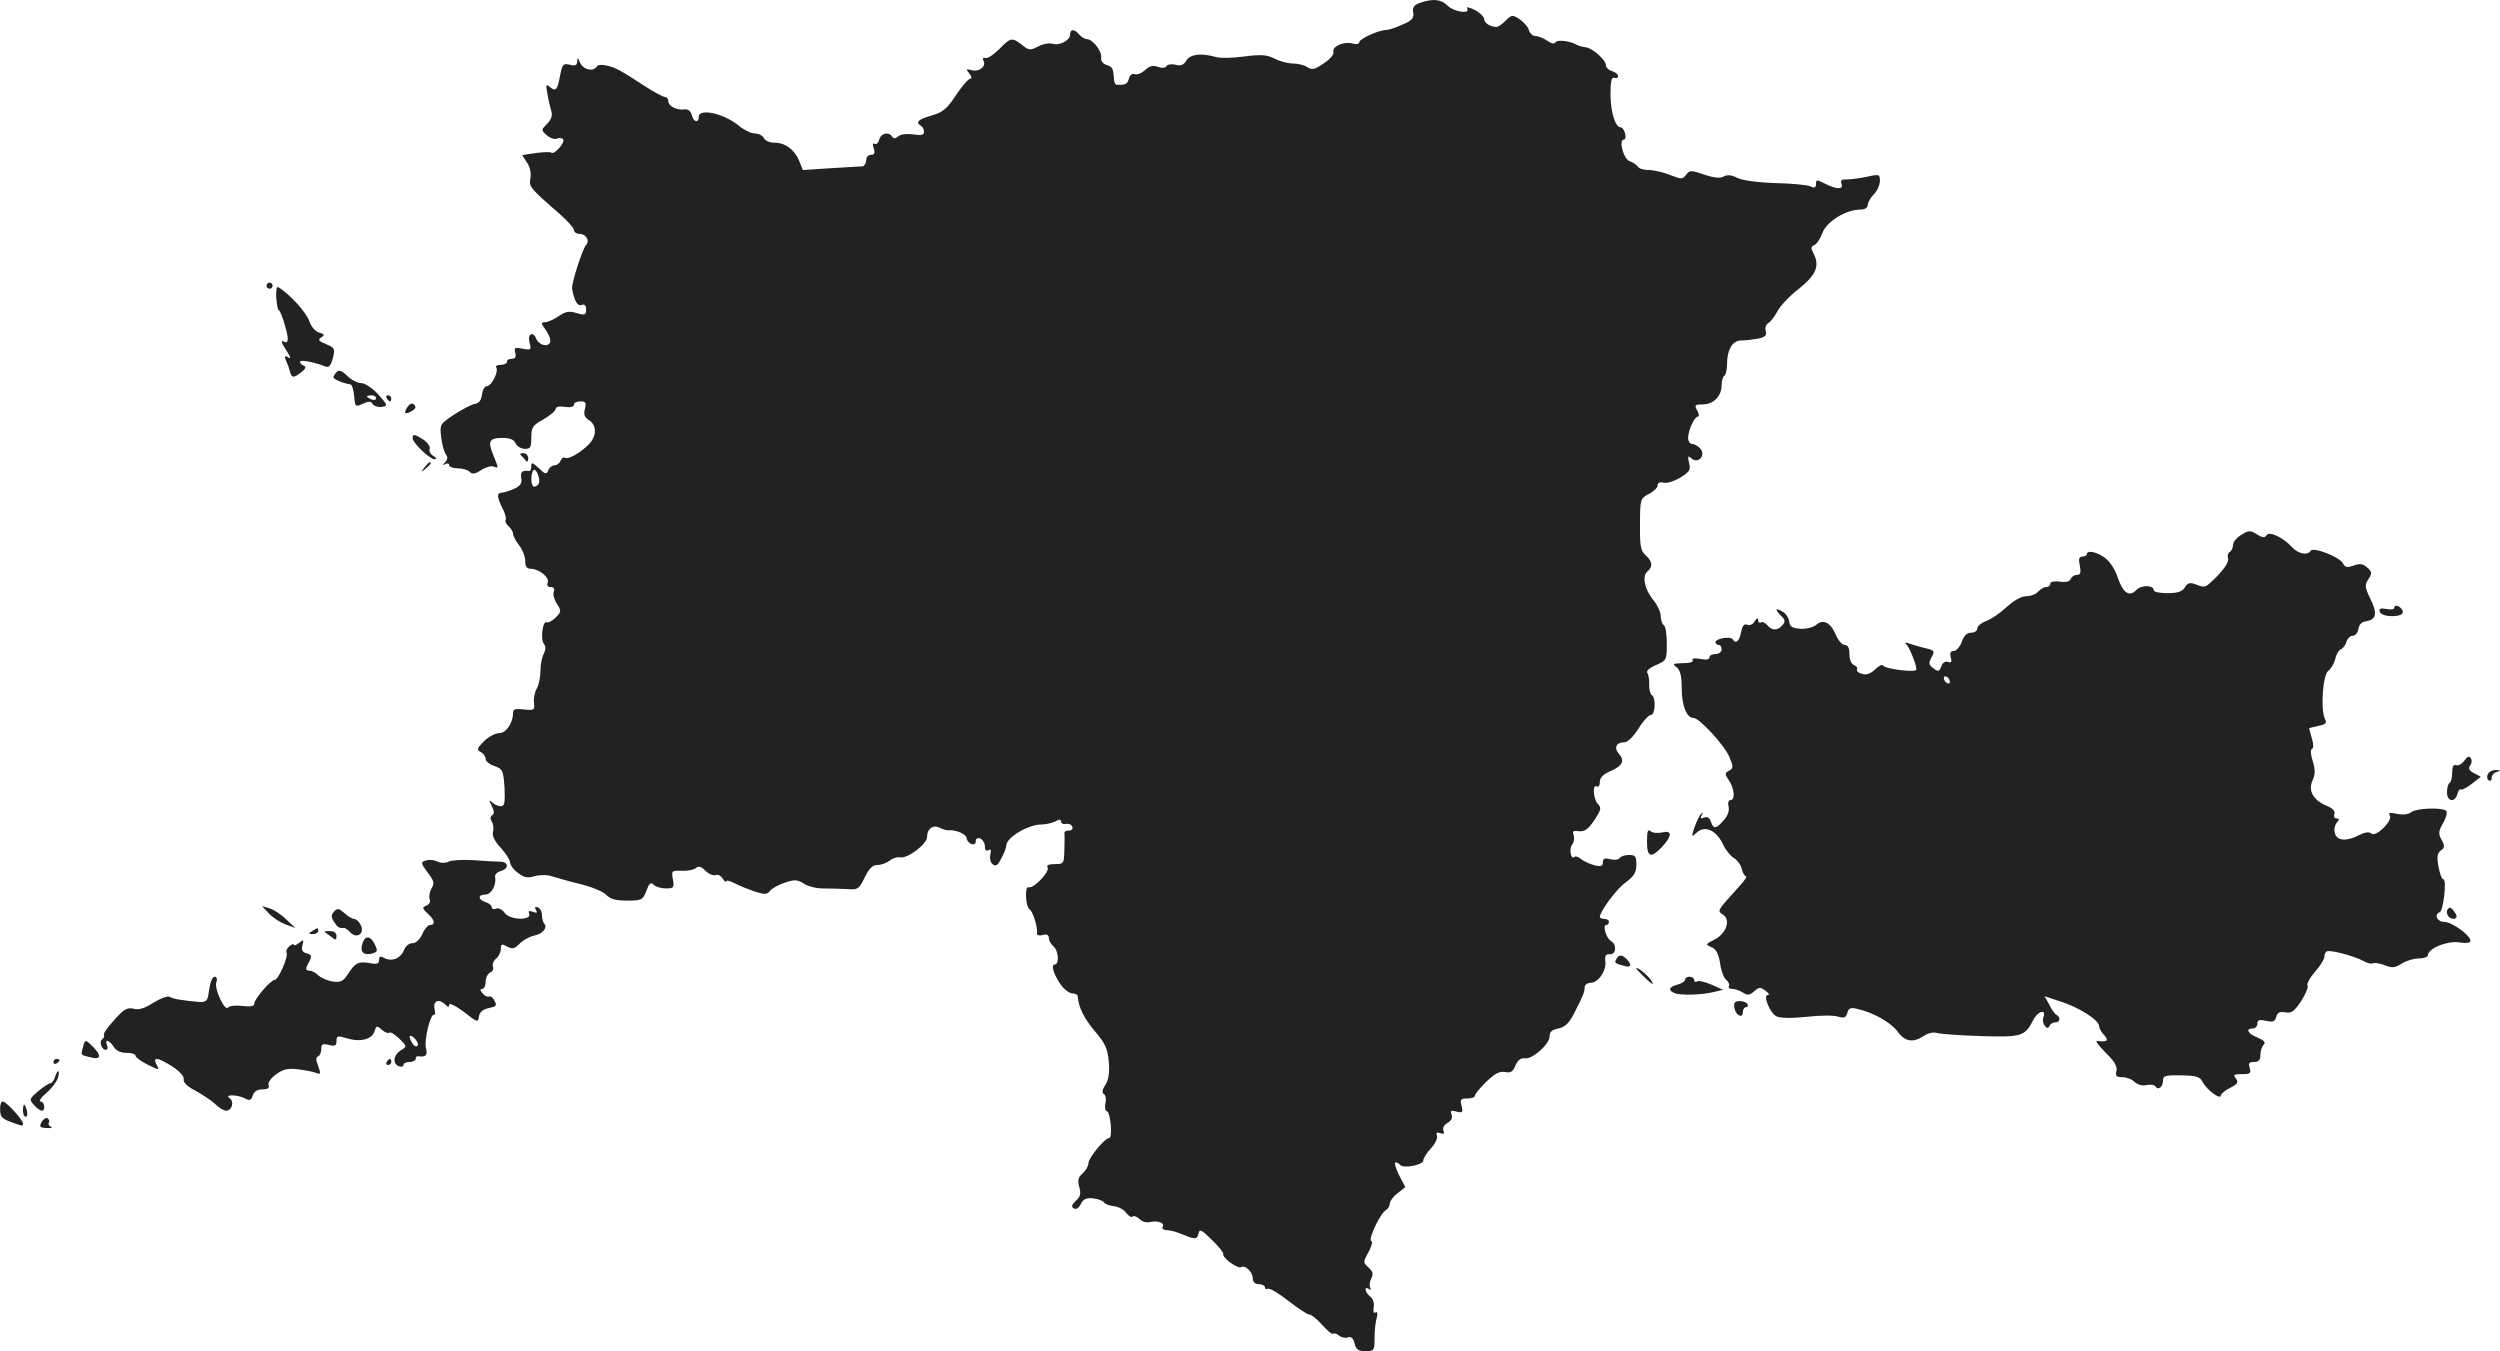 <?xml version="1.0" standalone="no"?>
<!DOCTYPE svg PUBLIC "-//W3C//DTD SVG 20010904//EN"
 "http://www.w3.org/TR/2001/REC-SVG-20010904/DTD/svg10.dtd">
<svg version="1.0" xmlns="http://www.w3.org/2000/svg"
 width="821.252pt" height="443.855pt" viewBox="0 0 821.252 443.855"
 preserveAspectRatio="xMidYMid meet">
<g transform="translate(-598.46,1247.855) scale(0.1,-0.1)"
fill="#222222" stroke="none">
<path d="M10649 12469 c-20 -7 -25 -15 -22 -32 3 -17 -4 -26 -35 -39 -21 -10
-46 -18 -54 -18 -24 0 -88 -29 -88 -40 0 -6 -11 -8 -24 -4 -29 7 -67 -11 -61
-29 3 -6 -11 -23 -31 -36 -30 -21 -39 -23 -55 -13 -10 7 -32 12 -47 12 -16 0
-43 7 -61 16 -25 13 -44 14 -99 7 -37 -5 -79 -6 -92 -2 -49 14 -85 10 -98 -11
-9 -15 -19 -19 -36 -14 -13 3 -27 1 -30 -5 -4 -6 -15 -7 -28 -2 -16 6 -28 3
-42 -11 -11 -10 -26 -16 -34 -13 -8 3 -16 -3 -19 -15 -5 -18 -11 -21 -40 -20
-5 0 -8 8 -9 18 -2 36 -5 41 -24 47 -13 4 -20 14 -18 25 3 20 -28 60 -47 60
-7 0 -18 7 -25 15 -16 19 -30 19 -30 0 0 -19 -36 -38 -59 -30 -10 3 -31 -1
-46 -9 -26 -14 -31 -13 -53 5 -33 25 -37 25 -74 -13 -18 -18 -38 -32 -46 -30
-8 2 -11 -1 -7 -8 11 -18 -13 -39 -38 -32 -20 5 -20 4 -8 -11 8 -10 9 -17 3
-17 -6 0 -27 -24 -47 -54 -29 -45 -43 -56 -80 -67 -45 -13 -54 -22 -35 -34 6
-3 10 -12 10 -20 0 -10 -9 -12 -35 -8 -20 3 -41 1 -49 -6 -10 -8 -16 -9 -21
-1 -11 17 -37 11 -42 -10 -3 -11 -10 -17 -15 -14 -6 4 -8 -2 -3 -15 5 -15 2
-21 -9 -21 -9 0 -16 -8 -16 -18 0 -10 -6 -19 -12 -20 -7 0 -54 -3 -104 -6
l-92 -6 -12 30 c-16 38 -46 60 -83 60 -15 0 -30 7 -33 15 -4 8 -17 15 -29 15
-13 0 -37 12 -54 26 -48 40 -131 58 -131 29 0 -22 -17 -18 -23 6 -3 13 -13 20
-24 18 -26 -3 -53 11 -53 27 0 8 -5 14 -11 14 -6 0 -34 15 -62 33 -86 56 -101
64 -129 70 -15 4 -30 3 -33 -3 -11 -18 -45 -11 -55 13 -7 17 -9 18 -9 4 -1
-13 -7 -16 -25 -11 -21 5 -24 1 -31 -33 -9 -50 -14 -56 -33 -41 -14 12 -15 9
-9 -22 3 -19 9 -45 13 -57 4 -14 -1 -28 -14 -41 -20 -20 -20 -21 -2 -37 11
-10 26 -15 34 -12 9 4 18 2 21 -3 6 -10 -30 -51 -39 -43 -3 3 -25 2 -50 -1
l-46 -7 16 -25 c10 -14 14 -35 11 -51 -5 -28 -3 -31 97 -118 25 -22 46 -46 46
-52 0 -7 9 -13 19 -13 21 0 34 -23 21 -36 -12 -13 -49 -128 -46 -144 7 -40 18
-59 32 -53 9 3 14 -2 14 -15 0 -18 -4 -20 -31 -12 -25 8 -37 5 -59 -10 -16
-11 -36 -20 -45 -20 -14 0 -14 -3 4 -28 11 -16 16 -33 12 -40 -9 -15 -37 -6
-45 14 -10 26 -29 16 -22 -12 7 -25 5 -26 -22 -21 -26 5 -29 4 -25 -13 4 -14
0 -20 -11 -20 -9 0 -16 -4 -16 -10 0 -5 -9 -10 -21 -10 -11 0 -18 -4 -14 -9 8
-14 -16 -61 -31 -61 -7 0 -14 -12 -16 -27 -2 -19 -10 -29 -23 -31 -11 -2 -42
-18 -68 -35 -48 -32 -48 -32 -43 -76 3 -24 10 -49 16 -56 6 -8 5 -16 -3 -25
-9 -10 -9 -11 1 -6 6 4 12 2 12 -3 0 -6 13 -11 28 -11 15 0 33 -5 39 -11 9 -9
18 -8 38 5 15 10 33 15 41 12 17 -7 17 -7 -1 38 -19 46 -13 56 31 56 24 0 37
-6 42 -17 4 -10 17 -18 30 -19 19 0 22 4 22 37 0 34 4 40 40 60 22 13 40 28
40 34 0 7 12 10 30 7 18 -3 30 0 30 7 0 6 9 11 21 11 18 0 20 -4 15 -25 -5
-18 -1 -28 14 -37 26 -17 25 -53 -2 -80 -28 -28 -67 -50 -78 -43 -4 3 -10 -2
-14 -10 -3 -8 -12 -15 -20 -15 -7 0 -17 -7 -20 -16 -6 -15 -10 -14 -31 6 -21
20 -25 21 -25 7 0 -9 -3 -16 -7 -16 -22 4 -30 -3 -26 -23 3 -17 -3 -26 -23
-35 -16 -7 -34 -13 -41 -13 -17 0 -16 -14 2 -51 9 -16 13 -33 11 -38 -3 -5 1
-14 9 -21 8 -7 15 -18 15 -25 0 -7 9 -24 20 -38 11 -14 20 -37 20 -51 0 -18 5
-26 18 -26 27 0 62 -28 56 -45 -4 -9 0 -15 10 -15 10 0 13 -6 10 -15 -4 -8 1
-26 10 -40 15 -23 15 -26 -4 -45 -12 -12 -25 -18 -29 -16 -13 9 -22 -55 -10
-70 7 -9 7 -19 0 -33 -6 -11 -11 -36 -11 -56 0 -20 -5 -46 -12 -58 -7 -12 -11
-34 -9 -48 2 -23 0 -25 -33 -21 -28 3 -36 1 -36 -11 0 -34 -23 -67 -46 -67
-13 0 -35 -12 -50 -27 -23 -23 -24 -27 -10 -35 9 -5 16 -15 16 -23 0 -7 13
-18 29 -23 27 -10 29 -14 33 -71 2 -50 0 -61 -12 -61 -9 0 -22 6 -29 13 -11
10 -11 8 -1 -12 8 -16 9 -26 2 -30 -7 -4 -8 -12 -2 -21 5 -8 7 -24 4 -35 -3
-13 6 -31 26 -52 16 -18 30 -39 30 -47 0 -8 11 -24 25 -34 20 -16 32 -19 55
-12 17 5 42 5 57 0 16 -5 58 -17 95 -26 37 -9 75 -25 84 -35 13 -14 31 -19 68
-19 49 0 52 2 64 32 9 25 14 30 24 20 7 -7 25 -12 40 -12 26 0 28 3 23 30 -5
28 -4 29 30 28 20 -1 41 4 46 9 8 8 17 5 31 -9 11 -11 26 -17 34 -14 7 3 18
-3 23 -12 6 -9 11 -13 11 -9 0 5 12 2 28 -6 15 -8 45 -20 66 -27 33 -11 41
-10 50 2 6 8 28 20 49 27 32 11 41 10 62 -3 13 -9 41 -16 62 -16 21 0 56 -1
78 -2 38 -3 41 -1 60 38 15 30 26 41 42 41 13 0 30 7 40 14 9 8 25 13 35 11
25 -4 88 44 88 67 0 27 20 42 42 30 10 -5 24 -9 31 -8 22 2 57 -13 57 -26 0
-7 7 -15 15 -19 9 -3 15 0 15 9 0 9 6 12 15 9 8 -4 15 -15 15 -26 0 -12 4 -17
12 -12 7 5 9 0 6 -14 -3 -12 0 -26 7 -32 11 -9 17 -5 29 19 9 16 16 35 16 41
0 27 71 70 116 70 14 0 34 5 45 10 13 8 19 7 19 0 0 -6 7 -10 16 -8 10 2 19
-3 21 -9 3 -7 -2 -13 -11 -13 -9 0 -15 -3 -15 -7 1 -5 1 -29 0 -55 -1 -47 -2
-48 -32 -48 -19 0 -28 -4 -23 -11 8 -13 -46 -71 -62 -65 -14 5 -11 -63 3 -73
11 -7 27 -59 24 -78 -1 -7 7 -9 19 -6 13 4 20 0 20 -10 0 -8 7 -20 15 -27 17
-14 20 -60 4 -60 -14 0 -1 -38 23 -70 11 -14 27 -25 36 -25 9 0 17 -4 17 -10
2 -34 21 -73 57 -115 34 -40 41 -56 45 -100 3 -36 -1 -59 -11 -75 -11 -16 -12
-26 -5 -31 6 -3 8 -17 5 -29 -3 -13 -1 -25 5 -27 12 -4 19 -88 7 -88 -14 0
-68 -65 -68 -83 0 -9 -9 -24 -19 -33 -15 -13 -17 -23 -11 -45 6 -21 4 -31 -11
-45 -14 -13 -16 -20 -7 -25 7 -5 16 1 23 14 8 17 18 21 40 19 17 -2 32 -8 36
-13 3 -6 18 -11 33 -13 14 -1 33 -11 40 -22 8 -10 18 -16 21 -12 4 4 14 0 23
-8 8 -9 24 -13 34 -10 25 6 50 -3 42 -15 -3 -5 1 -10 8 -11 24 -2 33 -5 61
-16 38 -16 45 -15 49 6 3 14 11 10 43 -22 22 -21 39 -42 38 -47 -4 -12 48 -50
59 -43 13 8 38 -16 38 -37 0 -12 7 -19 20 -19 11 0 20 -5 20 -11 0 -5 4 -7 10
-4 5 3 35 -15 67 -40 32 -25 63 -45 69 -45 7 0 25 -15 42 -34 17 -19 33 -32
36 -29 3 3 12 1 19 -6 8 -6 21 -9 29 -6 11 4 18 -2 22 -19 5 -21 13 -26 36
-26 29 0 30 2 30 43 0 23 3 53 7 66 4 15 2 22 -4 18 -6 -4 -8 3 -6 16 3 14 -2
29 -11 36 -18 15 -22 36 -4 25 7 -4 8 -3 4 4 -4 6 -2 20 3 31 8 14 6 22 -9 36
-18 16 -18 18 0 50 10 19 15 35 9 37 -11 4 29 90 48 101 7 4 13 14 13 22 0 7
11 23 26 34 l25 20 -21 40 c-11 23 -16 41 -11 41 5 0 12 -4 15 -8 8 -13 76 -1
76 14 0 7 11 25 25 40 14 15 23 34 20 42 -4 10 0 12 11 8 12 -4 15 -2 10 9 -3
9 3 19 14 25 12 7 17 16 13 27 -5 13 -2 15 16 10 20 -5 22 -3 17 19 -6 21 -3
24 19 24 14 0 25 4 25 10 0 5 17 25 37 45 28 27 44 35 61 32 19 -4 27 1 35 22
8 17 18 25 30 23 24 -5 82 46 82 72 0 15 8 22 29 26 20 4 34 16 49 45 33 64
37 74 37 90 0 8 9 15 20 15 25 0 53 41 48 72 -2 17 2 23 15 22 20 -2 24 31 4
43 -16 9 -29 53 -16 53 5 0 9 5 9 10 0 6 -7 10 -15 10 -8 0 -15 3 -15 6 0 18
55 93 85 114 27 20 35 32 35 58 0 27 -3 32 -24 32 -14 0 -28 -5 -31 -10 -3 -6
-17 -7 -31 -4 -18 5 -24 2 -24 -10 0 -13 -6 -15 -27 -10 -16 4 -35 13 -44 20
-9 8 -19 11 -22 8 -12 -12 -19 26 -8 40 6 7 8 21 5 31 -5 13 -2 16 17 13 19
-2 30 6 51 36 22 34 24 41 12 53 -16 16 -19 68 -4 58 6 -3 10 3 10 15 0 14 11
25 34 35 40 17 49 34 29 57 -18 20 -9 38 17 38 11 0 30 18 47 45 15 25 34 45
41 45 14 0 17 56 3 65 -5 3 -9 18 -9 34 1 15 -2 33 -6 39 -4 7 7 17 29 26 34
15 35 16 35 70 0 30 -4 58 -10 61 -5 3 -10 17 -10 30 0 13 -11 36 -24 52 -29
35 -38 79 -20 94 19 16 17 33 -5 53 -17 15 -20 31 -19 102 0 83 1 85 29 100
16 8 29 21 29 28 0 9 7 12 20 9 10 -3 35 5 55 17 30 19 34 25 28 48 -5 23 -4
25 9 14 22 -18 47 11 28 33 -7 8 -19 15 -26 15 -8 0 -14 9 -14 20 0 25 21 70
32 70 5 0 4 9 -2 20 -10 18 -8 20 18 20 35 0 62 27 62 63 0 14 4 28 9 31 5 3
9 21 9 40 0 46 18 76 46 76 13 0 38 3 55 6 25 5 30 11 26 25 -3 10 0 21 8 26
8 4 21 22 30 38 8 17 40 51 71 75 58 47 70 76 46 120 -7 13 -6 19 4 23 8 3 20
21 27 40 13 37 77 77 124 77 16 0 25 6 25 15 0 8 9 24 20 35 11 11 20 31 20
44 0 22 -2 23 -42 14 -24 -5 -54 -9 -67 -9 -16 1 -22 -3 -17 -14 7 -20 -16
-19 -54 0 -27 14 -30 14 -30 -1 0 -12 -5 -14 -17 -8 -10 5 -62 10 -116 11 -59
2 -109 9 -125 17 -19 10 -33 11 -45 5 -11 -7 -32 -5 -64 6 -44 15 -48 15 -60
-1 -11 -15 -15 -15 -53 0 -22 9 -54 16 -70 16 -16 0 -32 5 -35 11 -4 6 -16 14
-27 18 -21 8 -37 71 -19 71 5 0 7 9 4 20 -3 11 -9 20 -14 20 -18 0 -33 48 -34
106 0 45 3 60 13 57 6 -3 12 0 12 5 0 6 -9 14 -20 17 -11 3 -20 12 -20 19 0
17 -42 55 -65 59 -11 1 -24 5 -30 8 -22 13 -64 18 -70 9 -4 -7 -14 -5 -28 5
-12 8 -29 15 -38 15 -9 0 -19 9 -22 19 -2 10 -16 26 -30 36 -24 16 -27 15 -46
-4 -12 -12 -25 -21 -30 -21 -21 0 -41 13 -41 26 0 7 -14 21 -31 30 -17 8 -28
11 -25 5 13 -20 -43 -12 -64 9 -21 21 -49 24 -91 9z m-2895 -1580 c-3 -5 -9
-9 -15 -9 -11 0 -12 43 -2 54 9 9 25 -33 17 -45z"/>
<path d="M6860 11540 c0 -5 5 -10 10 -10 6 0 10 5 10 10 0 6 -4 10 -10 10 -5
0 -10 -4 -10 -10z"/>
<path d="M6892 11501 c2 -23 5 -41 8 -41 7 0 30 -75 30 -95 0 -9 -4 -13 -10
-10 -15 9 -12 -2 8 -32 12 -19 13 -25 3 -18 -11 6 -13 4 -7 -11 5 -10 11 -27
13 -36 6 -22 12 -22 38 -2 14 11 16 18 8 21 -7 3 -13 8 -13 13 0 8 48 -1 82
-15 13 -5 19 1 26 27 8 31 6 34 -22 46 -25 10 -28 15 -16 22 12 8 11 11 -7 16
-13 4 -26 19 -33 39 -9 27 -64 88 -101 110 -6 4 -8 -10 -7 -34z"/>
<path d="M7091 11257 c-6 -6 -11 -14 -11 -18 0 -6 32 -20 55 -23 6 0 11 -18
13 -38 3 -36 4 -37 28 -26 20 9 27 9 33 -1 5 -7 18 -11 30 -9 20 3 20 5 -12
41 -20 21 -43 37 -56 37 -12 0 -33 11 -46 24 -17 17 -27 20 -34 13z m129 -87
c0 -5 -7 -7 -15 -4 -8 4 -15 8 -15 10 0 2 7 4 15 4 8 0 15 -4 15 -10z"/>
<path d="M7255 11170 c3 -5 8 -10 11 -10 2 0 4 5 4 10 0 6 -5 10 -11 10 -5 0
-7 -4 -4 -10z"/>
<path d="M7322 11140 c-13 -21 -6 -25 18 -10 10 6 12 12 5 19 -7 7 -14 4 -23
-9z"/>
<path d="M7340 11039 c0 -15 56 -69 72 -69 8 1 7 4 -4 11 -9 5 -15 15 -12 23
3 7 -6 20 -20 30 -30 19 -36 20 -36 5z"/>
<path d="M7696 10983 c5 -5 12 -12 16 -18 4 -6 8 -2 8 8 0 9 -7 17 -17 17 -9
0 -12 -3 -7 -7z"/>
<path d="M7379 10943 c-13 -16 -12 -17 4 -4 16 13 21 21 13 21 -2 0 -10 -8
-17 -17z"/>
<path d="M13348 10722 c-16 -9 -28 -24 -28 -34 0 -9 -5 -20 -11 -23 -6 -4 -8
-14 -5 -22 3 -8 -10 -30 -33 -54 -44 -44 -41 -42 -74 -30 -18 7 -26 5 -35 -10
-9 -14 -24 -19 -57 -19 -25 0 -45 4 -45 9 0 18 -41 19 -58 1 -23 -24 -44 -9
-62 45 -7 22 -24 48 -38 59 -26 21 -62 29 -62 14 0 -4 -7 -8 -15 -8 -11 0 -13
-8 -8 -30 4 -23 2 -30 -10 -30 -8 0 -17 -6 -20 -13 -3 -9 -16 -12 -36 -9 -19
2 -31 0 -31 -7 0 -6 -6 -11 -14 -11 -7 0 -19 -7 -26 -15 -7 -8 -24 -15 -39
-15 -16 0 -41 -14 -65 -36 -22 -20 -52 -41 -68 -46 -15 -6 -28 -16 -28 -24 0
-8 -9 -14 -21 -14 -13 0 -23 -10 -30 -30 -6 -16 -18 -30 -26 -30 -11 0 -14 -6
-10 -21 4 -15 2 -19 -9 -15 -9 3 -18 -2 -22 -14 -7 -18 -10 -19 -26 -7 -15 11
-17 17 -7 35 13 24 12 24 -34 35 -11 3 -29 8 -40 12 -11 4 -15 3 -9 -2 10 -8
34 -67 34 -84 0 -11 -104 2 -109 13 -2 5 -14 0 -26 -12 -16 -15 -30 -20 -44
-15 -12 3 -19 10 -16 15 3 4 -2 10 -10 14 -9 3 -15 18 -15 36 0 20 -5 30 -16
30 -8 0 -21 15 -29 34 -17 40 -42 52 -64 32 -9 -8 -32 -14 -51 -13 -28 2 -36
6 -38 25 -2 12 -12 27 -23 32 -23 13 -25 7 -3 -15 13 -12 14 -19 4 -30 -16
-19 -34 -19 -50 0 -7 8 -16 12 -21 9 -5 -3 -9 1 -9 8 0 8 -4 7 -11 -4 -5 -10
-16 -15 -24 -12 -11 5 -17 -3 -21 -25 -6 -30 -18 -39 -28 -22 -7 10 -56 2 -56
-10 0 -5 5 -9 10 -9 6 0 10 -7 10 -15 0 -8 -9 -15 -20 -15 -11 0 -20 -5 -20
-11 0 -7 -11 -9 -30 -5 -19 3 -29 2 -25 -4 4 -6 -10 -10 -32 -10 -33 -1 -36
-2 -21 -13 12 -10 17 -28 17 -69 0 -57 16 -98 39 -98 19 0 102 -90 118 -129
13 -31 13 -36 -1 -44 -15 -8 -15 -11 -1 -32 19 -28 21 -65 5 -65 -7 0 -9 -9
-6 -21 3 -13 -2 -30 -16 -45 -25 -29 -34 -30 -42 -5 -4 13 -12 18 -22 14 -12
-5 -14 -3 -8 8 5 9 5 11 -2 4 -6 -5 -15 -25 -22 -44 -11 -33 -10 -34 8 -17 26
24 64 7 85 -38 9 -20 26 -40 36 -46 11 -6 23 -22 26 -35 3 -14 10 -25 14 -25
5 0 -5 -15 -21 -32 -77 -86 -74 -80 -53 -95 25 -18 8 -63 -31 -82 -28 -14 -29
-15 -8 -24 15 -6 23 -22 28 -52 3 -24 12 -49 20 -55 8 -7 12 -16 9 -21 -3 -5
2 -9 11 -9 8 0 24 -5 35 -12 15 -10 22 -9 37 4 16 14 20 15 37 2 11 -8 15 -14
8 -14 -17 0 6 -58 28 -70 12 -6 48 -7 97 -2 43 5 90 6 105 1 21 -6 27 -3 31
12 4 16 11 19 34 13 52 -12 109 -44 131 -74 25 -34 51 -38 87 -14 13 9 33 13
43 9 11 -3 76 -8 143 -10 136 -4 145 -1 173 53 15 30 44 37 33 8 -7 -18 13
-46 20 -28 2 6 11 12 19 12 16 0 19 16 4 25 -6 3 -17 19 -24 34 l-15 27 57
-19 c60 -20 122 -60 122 -79 0 -6 7 -20 17 -30 16 -18 10 -23 -24 -19 -6 1 7
-17 29 -39 29 -28 39 -46 35 -60 -4 -16 0 -20 20 -20 13 0 32 -7 40 -16 10 -9
25 -13 39 -10 12 3 26 1 29 -4 9 -15 25 -2 25 19 0 16 8 18 60 17 51 -1 61 -4
71 -23 14 -26 59 -59 59 -43 0 5 14 17 31 25 25 13 28 19 18 31 -9 12 -6 14
20 14 28 0 31 3 26 20 -5 16 -2 20 14 20 15 0 21 6 21 23 0 13 5 28 11 34 7 7
1 14 -20 23 -33 13 -41 30 -16 30 8 0 15 7 15 16 0 12 7 14 29 9 23 -5 29 -2
33 13 4 15 12 18 30 15 20 -4 29 3 52 37 14 22 24 45 21 51 -4 5 7 25 24 45
17 19 31 41 31 49 0 7 3 16 8 18 9 7 90 -15 120 -31 12 -7 26 -11 31 -8 4 3
22 0 39 -6 25 -10 34 -9 56 5 14 9 39 17 56 17 16 0 30 5 30 10 0 22 61 48
101 43 24 -4 39 -2 39 5 0 18 -61 62 -86 62 -23 0 -35 24 -15 32 12 4 24 108
12 108 -5 0 -12 19 -16 42 -6 32 -4 44 8 53 13 9 13 15 2 35 -11 20 -10 29 6
56 11 21 14 36 8 40 -18 11 -98 7 -113 -5 -10 -8 -27 -10 -47 -6 -23 5 -30 4
-24 -5 11 -17 -45 -72 -60 -60 -8 7 -22 5 -41 -5 -41 -21 -71 -19 -79 5 -4 12
-1 27 5 35 10 12 10 15 0 15 -7 0 -10 6 -7 14 4 9 -5 19 -24 27 -45 18 -63 50
-48 83 9 20 10 35 1 64 -7 21 -8 38 -3 40 6 2 6 16 0 35 -5 18 -9 32 -9 33 0
1 14 4 30 8 25 5 29 9 22 23 -15 31 -7 145 11 158 9 6 19 24 23 39 3 15 12 30
19 32 7 3 15 14 18 25 3 10 12 19 20 19 9 0 17 10 19 23 2 14 11 23 26 25 33
5 37 26 13 74 -18 37 -19 45 -6 64 12 19 12 24 -4 38 -14 13 -24 14 -44 7 -22
-8 -28 -7 -36 7 -11 21 -98 55 -106 41 -10 -16 -41 -10 -61 12 -29 32 -75 54
-84 39 -6 -9 -13 -8 -31 3 -22 14 -27 14 -51 -1z m-958 -483 c0 -6 -4 -7 -10
-4 -5 3 -10 11 -10 16 0 6 5 7 10 4 6 -3 10 -11 10 -16z"/>
<path d="M13850 10482 c0 -5 -12 -7 -26 -4 -20 4 -25 1 -22 -9 7 -20 80 -19
76 0 -3 16 -28 28 -28 13z"/>
<path d="M14080 9980 c-8 -11 -20 -18 -27 -15 -9 3 -13 -5 -13 -25 0 -16 -4
-31 -9 -34 -5 -3 -8 -17 -8 -31 0 -30 26 -34 34 -5 3 11 8 18 12 15 4 -2 20 7
36 19 l29 23 -23 12 c-16 9 -19 16 -12 25 5 6 7 17 2 24 -5 8 -11 6 -21 -8z"/>
<path d="M14157 9935 c-4 -8 -2 -17 3 -20 6 -4 10 1 10 9 0 8 8 17 18 19 13 4
12 5 -4 6 -12 0 -24 -6 -27 -14z"/>
<path d="M11395 9714 c0 -52 13 -56 50 -17 33 36 33 55 0 47 -14 -3 -31 -2
-38 4 -9 8 -12 0 -12 -34z"/>
<path d="M7388 9653 c-23 -6 -23 -8 4 -44 19 -25 20 -33 10 -49 -6 -11 -9 -26
-6 -35 4 -9 -1 -17 -10 -21 -15 -6 -15 -9 3 -26 24 -21 27 -38 8 -38 -6 0 -18
-13 -25 -30 -9 -18 -21 -30 -33 -30 -11 0 -23 -10 -28 -24 -11 -26 -40 -38
-65 -24 -12 7 -16 5 -16 -7 0 -12 -7 -15 -32 -10 -37 6 -46 1 -71 -37 -14 -22
-23 -27 -47 -24 -17 2 -39 11 -49 20 -9 9 -23 16 -29 16 -15 0 -15 6 -1 31 9
17 7 21 -9 26 -14 3 -18 11 -14 26 5 20 4 20 -11 8 -9 -7 -17 -10 -17 -6 0 4
-7 2 -15 -5 -8 -7 -12 -16 -9 -21 7 -11 -27 -89 -38 -89 -14 0 -68 -63 -68
-78 0 -9 -11 -11 -40 -8 -22 3 -42 0 -46 -5 -9 -16 -46 60 -39 82 4 10 2 19
-4 19 -10 0 -16 -16 -23 -65 -3 -14 -10 -19 -28 -18 -56 5 -88 10 -98 17 -6 4
-30 -5 -53 -19 -29 -19 -49 -25 -66 -20 -21 5 -32 -2 -63 -37 -21 -23 -37 -45
-34 -49 2 -4 0 -10 -5 -14 -12 -7 -3 -35 11 -35 6 0 8 7 4 15 -8 22 7 18 22
-5 8 -13 23 -20 42 -20 17 0 30 -4 30 -10 0 -5 18 -18 40 -29 39 -19 39 -19
29 0 -14 27 3 25 52 -6 24 -16 39 -32 37 -42 -2 -10 12 -24 38 -37 22 -12 51
-31 64 -43 13 -13 30 -23 37 -23 20 0 28 30 12 41 -20 13 27 12 51 -1 15 -8
20 -6 25 10 4 13 15 20 32 20 17 0 23 4 20 14 -3 7 7 23 24 35 23 17 39 21 72
17 24 -3 51 -8 60 -12 15 -6 16 -3 7 22 -8 20 -8 30 -1 32 6 2 11 13 11 24 0
17 4 19 25 14 20 -5 25 -3 25 13 0 17 3 18 34 9 43 -14 83 -4 91 23 6 19 8 19
24 5 10 -9 21 -13 24 -10 4 4 18 -5 33 -19 26 -26 26 -26 5 -39 -24 -15 -28
-43 -6 -52 8 -3 15 -1 15 4 0 6 9 10 20 10 11 0 20 5 20 10 0 6 3 9 8 9 25 -4
32 3 26 26 -7 26 15 117 27 110 3 -3 4 7 1 20 -5 27 15 34 36 13 9 -9 12 -9
12 0 0 7 21 -3 48 -23 44 -35 47 -36 50 -16 2 15 13 24 32 28 25 5 28 8 19 24
-5 11 -14 17 -18 14 -5 -2 -14 2 -21 10 -9 10 -9 15 -1 15 6 0 11 11 11 24 0
13 7 26 15 30 8 3 12 11 9 19 -3 8 2 20 11 27 8 7 15 21 15 32 0 16 3 17 21 7
17 -9 24 -7 40 9 10 11 31 23 48 27 29 6 46 27 33 40 -3 3 -7 16 -7 27 0 12
-6 23 -14 26 -9 3 -11 0 -6 -8 6 -10 4 -12 -9 -7 -13 5 -17 3 -13 -6 9 -23
-63 -21 -80 2 -7 11 -20 18 -28 15 -8 -4 -15 -1 -15 4 0 6 -9 14 -20 17 -26 8
-26 25 -1 25 20 0 37 32 32 58 -1 8 7 16 18 19 28 7 27 31 -1 31 -13 0 -52 2
-88 5 -36 2 -73 0 -82 -5 -10 -5 -26 -5 -35 0 -10 5 -26 7 -35 5z m-32 -610
c-4 -4 -11 -1 -16 7 -16 25 -11 35 7 17 9 -9 13 -20 9 -24z"/>
<path d="M6867 9479 c12 -14 37 -30 55 -37 l33 -12 -31 29 c-16 16 -41 32 -55
36 l-24 7 22 -23z"/>
<path d="M7082 9484 c-10 -11 -10 -18 0 -34 12 -18 16 -21 33 -20 3 1 13 -6
21 -15 22 -22 48 -2 33 26 -5 10 -15 19 -21 19 -7 0 -21 9 -32 19 -18 16 -23
17 -34 5z"/>
<path d="M14025 9491 c-9 -15 8 -35 24 -30 8 3 7 10 -2 23 -10 14 -16 16 -22
7z"/>
<path d="M7010 9420 c-13 -8 -12 -10 3 -10 9 0 17 5 17 10 0 12 -1 12 -20 0z"/>
<path d="M7051 9417 c2 -1 12 -9 22 -16 14 -12 17 -11 17 3 0 10 -8 16 -22 16
-12 0 -19 -1 -17 -3z"/>
<path d="M7175 9379 c-9 -27 4 -40 31 -33 19 5 20 9 10 30 -14 29 -32 31 -41
3z"/>
<path d="M11295 9329 c-8 -13 -6 -15 23 -23 24 -8 29 3 10 22 -15 15 -25 15
-33 1z"/>
<path d="M11360 9297 c0 -2 14 -16 31 -33 22 -20 28 -23 19 -8 -11 18 -50 50
-50 41z"/>
<path d="M11520 9260 c0 -5 -11 -12 -25 -16 -28 -7 -32 -19 -9 -28 20 -8 90
-6 129 4 l30 7 -38 17 c-21 9 -42 14 -47 11 -6 -4 -10 -1 -10 4 0 6 -7 11 -15
11 -8 0 -15 -4 -15 -10z"/>
<path d="M11682 9168 c4 -25 28 -37 28 -14 0 9 5 16 11 16 5 0 7 5 4 10 -3 6
-15 10 -26 10 -15 0 -20 -6 -17 -22z"/>
<path d="M6257 9038 c-7 -26 -9 -25 26 -33 33 -9 36 6 7 35 -25 25 -26 25 -33
-2z"/>
<path d="M6160 8989 c0 -5 5 -7 10 -4 6 3 10 8 10 11 0 2 -4 4 -10 4 -5 0 -10
-5 -10 -11z"/>
<path d="M7255 8990 c-3 -5 -1 -10 4 -10 6 0 11 5 11 10 0 6 -2 10 -4 10 -3 0
-8 -4 -11 -10z"/>
<path d="M6165 8940 c-3 -11 -10 -20 -15 -20 -5 0 -23 -12 -40 -26 -29 -25
-30 -27 -14 -45 9 -11 21 -19 26 -19 13 0 9 30 -4 30 -7 0 1 13 19 28 17 15
34 37 38 50 8 27 -1 30 -10 2z"/>
<path d="M5985 8833 c0 -23 7 -30 35 -40 42 -15 40 -15 40 -5 0 12 -55 72 -66
72 -6 0 -10 -12 -9 -27z"/>
<path d="M6060 8830 c0 -11 4 -20 9 -20 5 0 7 9 4 20 -3 11 -7 20 -9 20 -2 0
-4 -9 -4 -20z"/>
<path d="M6121 8792 c-8 -15 -5 -18 17 -19 15 -1 21 1 14 4 -6 2 -10 9 -7 13
3 5 1 11 -4 15 -6 3 -14 -3 -20 -13z"/>
</g>
</svg>
